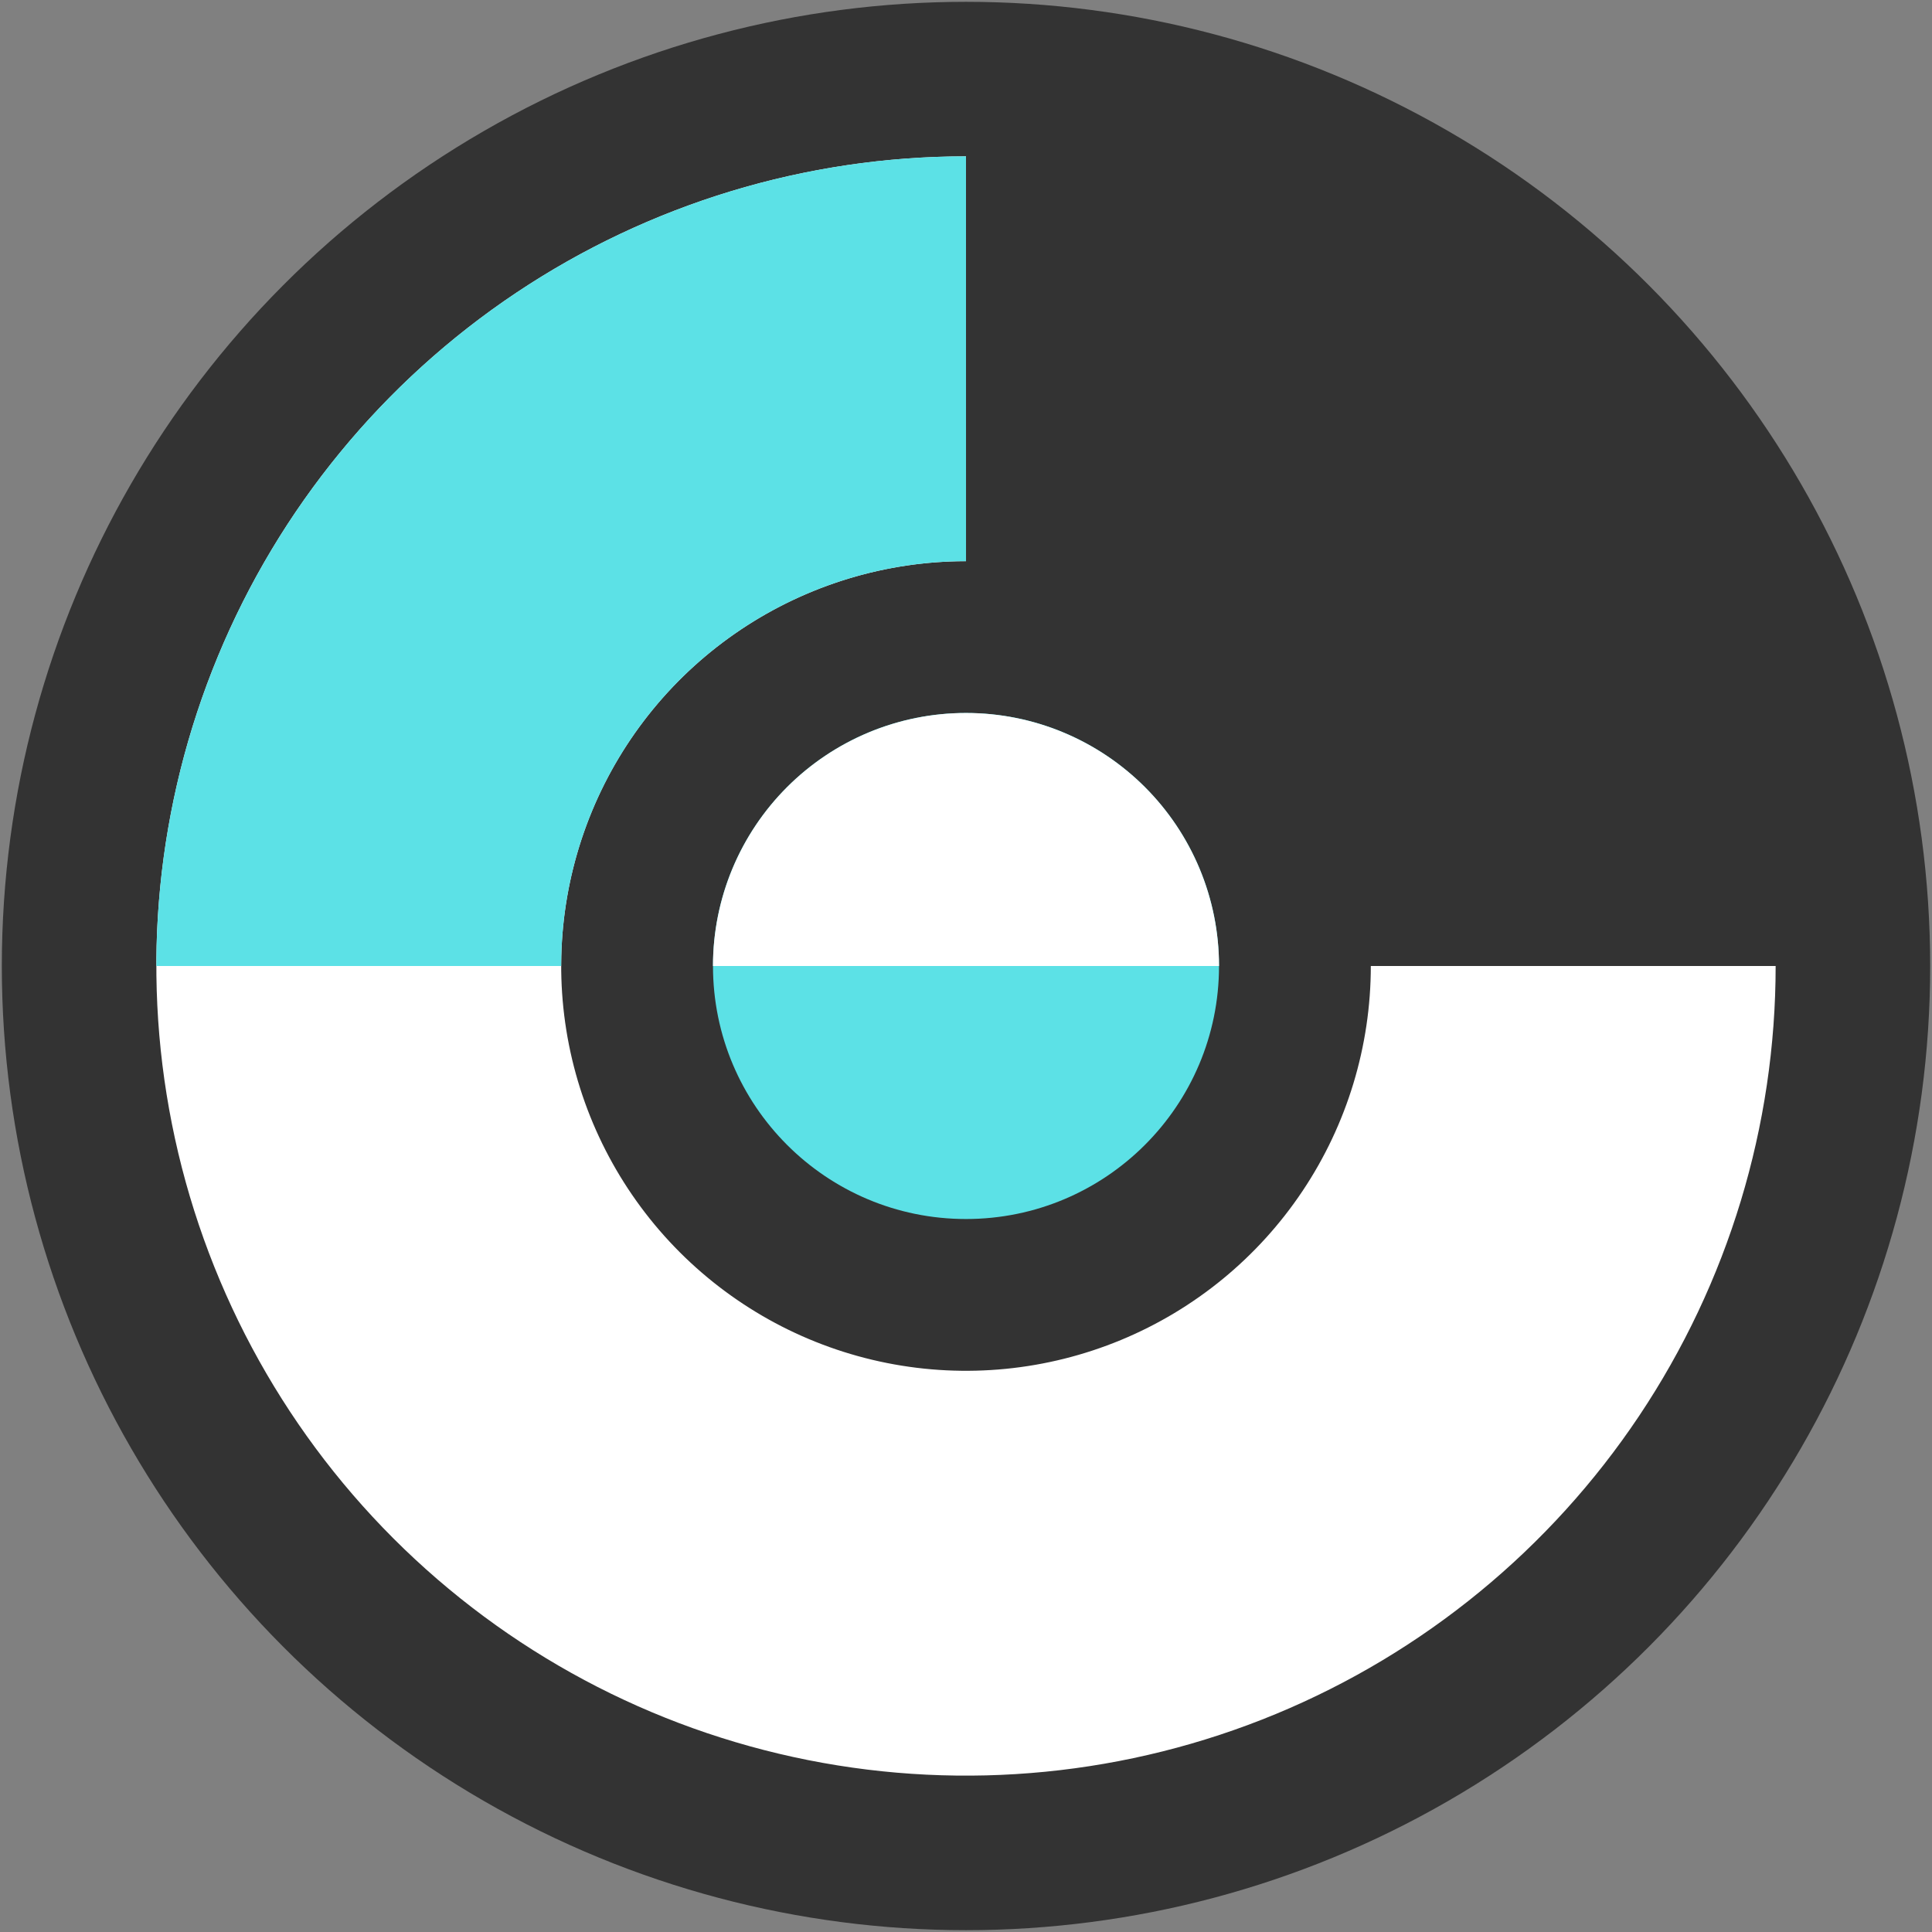 <?xml version="1.0" encoding="UTF-8" standalone="no"?>
<svg
   width="72.136"
   height="72.136"
   viewBox="0 0 72.136 72.136"
   fill="none"
   version="1.1"
   id="svg14"
   sodipodi:docname="logo.svg"
   inkscape:version="1.2.1 (9c6d41e410, 2022-07-14)"
   xmlns:inkscape="http://www.inkscape.org/namespaces/inkscape"
   xmlns:sodipodi="http://sodipodi.sourceforge.net/DTD/sodipodi-0.dtd"
   xmlns="http://www.w3.org/2000/svg"
   xmlns:svg="http://www.w3.org/2000/svg">
  <rect x="0" y="0" width="72.136" height="72.136" fill="#808080" stroke="none"/>
  <defs
     id="defs18" />
  <sodipodi:namedview
     id="namedview16"
     pagecolor="#ffffff"
     bordercolor="#000000"
     borderopacity="0.25"
     inkscape:showpageshadow="2"
     inkscape:pageopacity="0.0"
     inkscape:pagecheckerboard="0"
     inkscape:deskcolor="#d1d1d1"
     showgrid="false"
     inkscape:zoom="4.5488722"
     inkscape:cx="86.614876"
     inkscape:cy="24.401653"
     inkscape:window-width="1366"
     inkscape:window-height="745"
     inkscape:window-x="-8"
     inkscape:window-y="-8"
     inkscape:window-maximized="1"
     inkscape:current-layer="svg14" />
  <circle
     style="fill:#333333;stroke-width:11.319;stroke-linecap:round;stroke-linejoin:round"
     id="path286"
     cx="36.068"
     cy="36.068"
     r="36" />
  <path
     d="m 36.068,5.838 c -5.979,0 -11.824,1.773 -16.795,5.095 -4.971,3.322 -8.846,8.043 -11.134,13.567 -2.288,5.524 -2.887,11.602 -1.72,17.466 1.166,5.864 4.046,11.25 8.273,15.478 4.228,4.228 9.614,7.107 15.478,8.273 5.864,1.166 11.942,0.568 17.466,-1.72 5.524,-2.288 10.245,-6.163 13.567,-11.134 C 64.525,47.891 66.298,42.047 66.298,36.068 H 51.183 c 0,2.989 -0.886,5.912 -2.547,8.397 -1.661,2.486 -4.021,4.423 -6.783,5.567 -2.762,1.144 -5.801,1.443 -8.733,0.86 -2.932,-0.583 -5.625,-2.023 -7.739,-4.137 -2.114,-2.114 -3.553,-4.807 -4.137,-7.739 -0.583,-2.932 -0.284,-5.971 0.86,-8.733 1.144,-2.762 3.081,-5.123 5.567,-6.783 2.486,-1.661 5.408,-2.547 8.397,-2.547 z"
     fill="#ffffff"
     id="path6"
     style="stroke-width:0.838" />
  <path
     d="m 36.068,5.838 c -3.97,0 -7.901,0.782 -11.568,2.301 -3.668,1.519 -7,3.746 -9.807,6.553 -2.807,2.807 -5.034,6.14 -6.553,9.807 C 6.62,28.167 5.838,32.098 5.838,36.068 H 20.953 c 0,-1.985 0.391,-3.95 1.151,-5.784 0.76,-1.834 1.873,-3.5 3.277,-4.904 1.404,-1.404 3.07,-2.517 4.904,-3.277 1.834,-0.76 3.799,-1.151 5.784,-1.151 z"
     fill="#5ce1e6"
     id="path8"
     style="stroke-width:0.838" />
  <circle
     cx="36.068"
     cy="36.068"
     r="9.447"
     fill="#5ce1e6"
     id="circle10"
     style="stroke-width:0.838" />
  <path
     d="m 45.515,36.068 c 0,-1.241 -0.244,-2.469 -0.719,-3.615 -0.475,-1.146 -1.171,-2.188 -2.048,-3.065 -0.877,-0.877 -1.919,-1.573 -3.065,-2.048 -1.146,-0.475 -2.375,-0.719 -3.615,-0.719 -1.241,0 -2.469,0.244 -3.615,0.719 -1.146,0.475 -2.188,1.171 -3.065,2.048 -0.877,0.877 -1.573,1.919 -2.048,3.065 -0.475,1.146 -0.719,2.375 -0.719,3.615 h 9.447 z"
     fill="#ffffff"
     id="path12"
     style="stroke-width:0.838" />
</svg>
